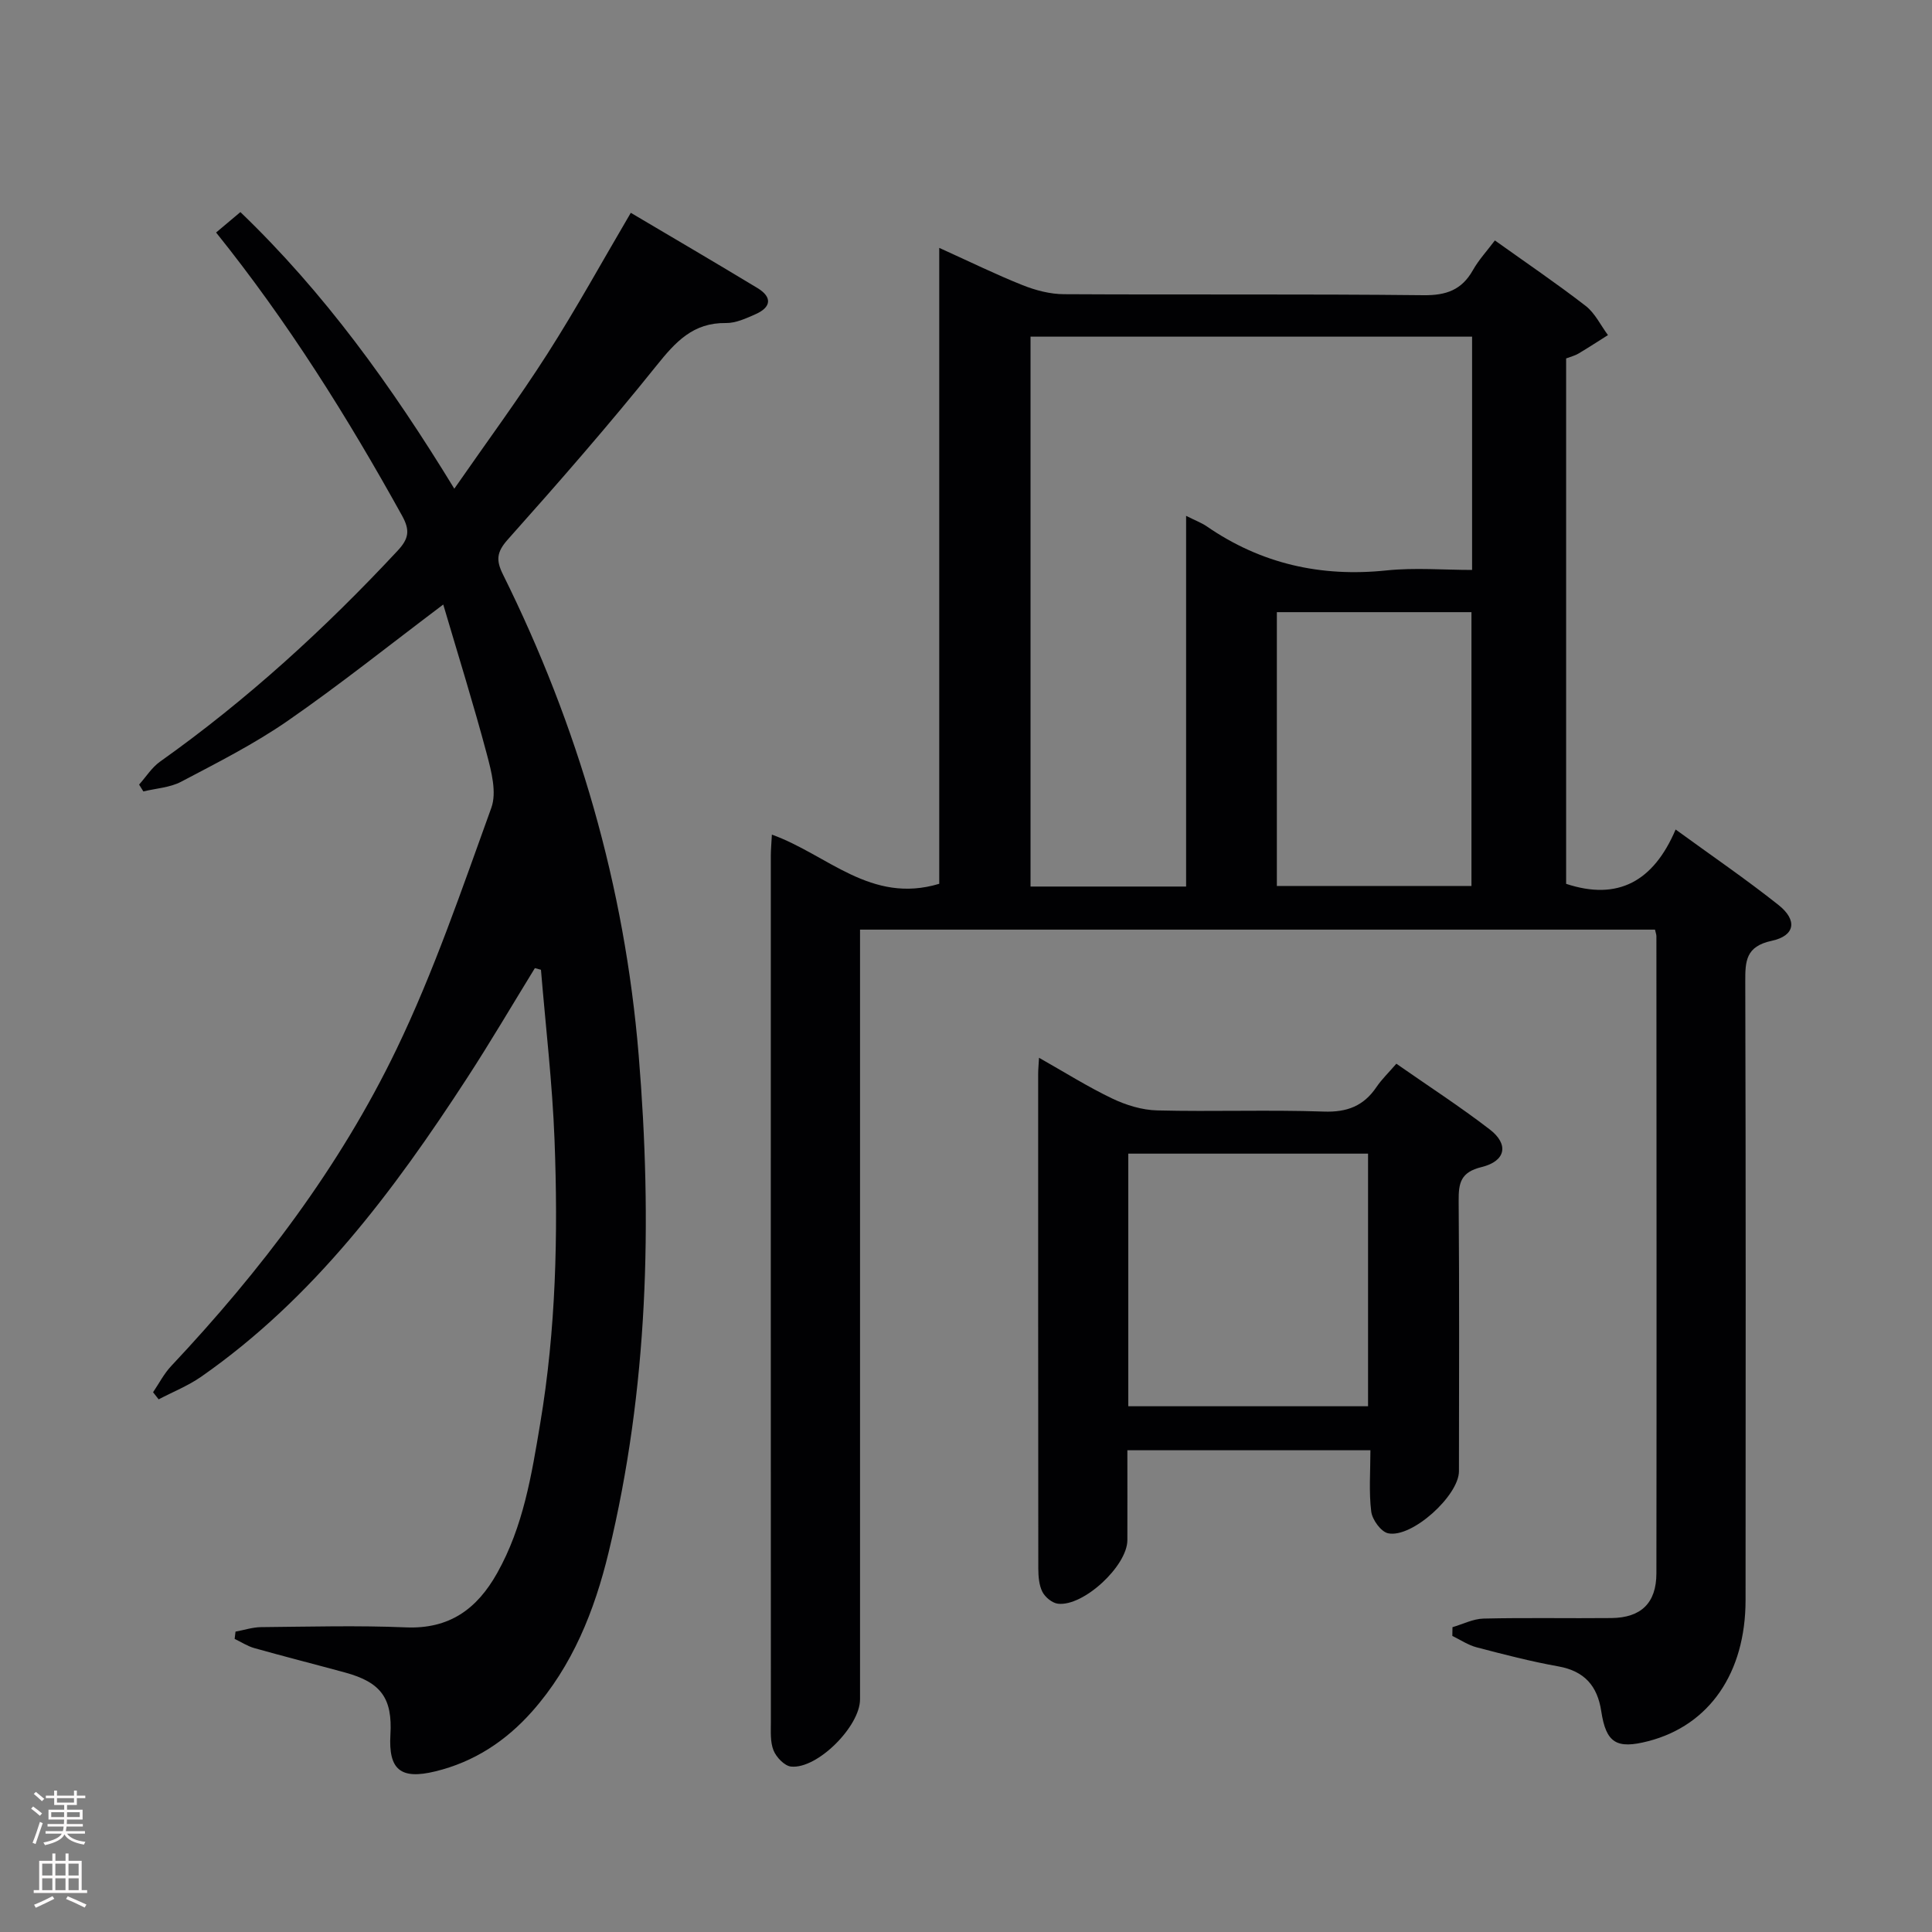 <svg enable-background="new 0 0 400 400" viewBox="0 0 400 400" xmlns="http://www.w3.org/2000/svg"><rect x="0" y="0" width="400" height="400" fill="#808080" stroke="none"/><g fill="#010103"><path d="m159.81 172.8c11.51 4.12 20.49 14.45 34.65 10.18 0-43.2 0-87 0-131.66 6.44 2.91 11.76 5.53 17.26 7.72 2.69 1.07 5.69 1.86 8.55 1.87 24.82.14 49.65-.06 74.47.21 4.7.05 7.89-1.09 10.2-5.17 1.21-2.15 2.93-4 4.56-6.17 6.41 4.58 12.75 8.88 18.79 13.55 1.94 1.5 3.1 4 4.62 6.05-2.04 1.28-4.05 2.6-6.12 3.83-.7.42-1.54.62-2.54 1v108.78c10.76 3.55 18.1-.53 22.67-11.25 7.52 5.47 14.6 10.31 21.3 15.63 3.96 3.14 3.45 6.37-1.39 7.41-5.41 1.16-5.51 4.21-5.49 8.55.12 42.65.09 85.3.06 127.96-.01 15.11-7.52 25.92-20.11 29.19-6.62 1.72-8.77.39-9.77-6.2-.79-5.21-3.46-8.3-8.87-9.27-5.7-1.02-11.33-2.48-16.93-3.95-1.76-.46-3.36-1.55-5.03-2.36.01-.6.02-1.21.03-1.81 2.14-.62 4.28-1.73 6.43-1.78 8.83-.21 17.66-.02 26.49-.11 6.12-.07 9.29-3.11 9.3-9.24.06-43.98.02-87.97 0-131.95 0-.32-.14-.64-.29-1.34-54.61 0-109.3 0-164.59 0v5.92 153.45c0 5.58-8.85 14.47-14.28 13.91-1.36-.14-3.06-1.93-3.63-3.35-.71-1.76-.55-3.93-.55-5.92-.02-59.81-.02-119.63-.01-179.44.01-1.19.12-2.34.22-4.24zm53.55-103.1v113.85h32.21c0-25.48 0-50.81 0-76.75 1.95.98 3.19 1.44 4.25 2.16 11.26 7.77 23.64 10.56 37.24 9.14 5.86-.61 11.83-.1 17.72-.1 0-16.5 0-32.26 0-48.3-30.48 0-60.71 0-91.42 0zm51 113.73h40.29c0-19.14 0-37.87 0-56.69-13.62 0-26.87 0-40.29 0z"/><path d="m110.74 200.44c-4.66 7.58-9.17 15.27-14.02 22.73-15.21 23.4-31.8 45.63-55.06 61.86-2.71 1.89-5.87 3.14-8.81 4.69-.39-.49-.77-.98-1.16-1.47 1.23-1.81 2.25-3.82 3.72-5.39 18.57-19.75 34.92-41.22 46.68-65.63 7.75-16.08 13.54-33.14 19.63-49.97 1.15-3.17.04-7.47-.9-11.02-2.76-10.37-5.97-20.63-9.05-31.08-11.26 8.48-21.48 16.66-32.23 24.1-6.94 4.8-14.56 8.65-22.04 12.59-2.32 1.22-5.2 1.37-7.82 2.01-.29-.47-.59-.95-.88-1.42 1.43-1.6 2.62-3.53 4.32-4.74 18-12.77 34.18-27.56 49.21-43.69 2.33-2.5 2.59-4.22.91-7.25-11.3-20.4-23.63-40.11-38.5-58.62 1.57-1.32 3.06-2.57 5.03-4.23 17.35 16.66 31.2 35.83 44.29 57.27 6.73-9.7 13.32-18.61 19.27-27.92 5.99-9.37 11.36-19.15 17.27-29.2 8.66 5.13 17.49 10.29 26.23 15.58 3.05 1.85 2.9 3.94-.38 5.4-1.96.87-4.11 1.87-6.16 1.84-6.78-.1-10.41 3.88-14.34 8.78-9.88 12.32-20.28 24.23-30.8 36.02-2.34 2.62-2.48 4.31-1.02 7.25 15.58 31.41 25.21 64.54 28.1 99.52 2.86 34.61 1.97 69.06-6.23 102.98-2.9 12-7.45 23.47-15.84 32.92-5.43 6.12-12.03 10.46-20.06 12.4-7.16 1.74-9.69-.35-9.27-7.58.45-7.57-1.94-10.87-9.41-12.9-6.24-1.7-12.51-3.29-18.74-5.04-1.43-.4-2.73-1.26-4.1-1.91.06-.5.12-1.01.18-1.51 1.76-.32 3.53-.91 5.29-.93 10-.09 20.01-.37 29.98.05 9.01.38 14.72-3.79 18.9-11.24 5.42-9.64 7.13-20.3 8.91-30.95 3.27-19.45 3.72-39.09 2.97-58.73-.45-11.76-1.84-23.49-2.81-35.23-.4-.12-.83-.23-1.26-.34z"/><path d="m283.73 300.26c-17.25 0-33.51 0-50.32 0 0 6.37.02 12.5 0 18.62-.02 5.33-9.1 13.78-14.38 13.15-1.19-.14-2.65-1.35-3.21-2.45-.71-1.4-.84-3.2-.85-4.82-.04-34.14-.03-68.28-.03-102.42 0-.94.1-1.87.18-3.34 5.36 3.03 10.12 6.03 15.16 8.44 2.87 1.37 6.18 2.39 9.33 2.46 11.48.29 22.99-.16 34.47.24 4.85.17 8.26-1.17 10.91-5.09 1.09-1.61 2.53-2.98 4.11-4.82 6.64 4.64 13.18 8.87 19.34 13.61 4 3.07 3.34 6.56-1.7 7.79-4.34 1.06-4.77 3.29-4.74 7.01.15 18.65.08 37.3.06 55.96 0 5.03-9.74 13.9-14.67 12.85-1.47-.31-3.28-2.81-3.49-4.49-.51-4.08-.17-8.26-.17-12.7zm-50.13-9.11h49.64c0-17.69 0-34.94 0-52.3-16.72 0-33.09 0-49.64 0z"/></g><path d="m6.44 374.46.42-.45c.65.47 1.27.95 1.85 1.44l-.45.49c-.65-.56-1.25-1.06-1.82-1.48m.93 7.33-.63-.26c.55-1.36 1.05-2.8 1.52-4.33.19.1.38.19.59.27-.46 1.29-.95 2.73-1.48 4.32m-.38-10.38.44-.42c.43.34 1.01.82 1.74 1.44l-.49.49c-.53-.51-1.09-1.01-1.69-1.51m2.5.35h1.72v-1.04h.59v1.04h3.52v-1.04h.59v1.04h1.75v.53h-1.75v1.42h-2.03v.97h3.22v2.03h-3.24c0 .35-.01.66-.03.93h3.32v.53h-3.37c-.03.27-.08.58-.15.94h3.96v.53h-3.71c.67.92 1.93 1.48 3.79 1.68-.13.24-.23.44-.29.59-2.13-.38-3.48-1.08-4.04-2.12-.43.97-1.77 1.72-4.03 2.23-.09-.19-.2-.37-.33-.55 2.1-.42 3.37-1.03 3.81-1.83h-3.36v-.53h3.58c.08-.29.13-.61.16-.94h-3.33v-.53h3.39c.02-.27.04-.58.04-.93h-3.23v-2.03h3.25v-.97h-2.07v-1.42h-1.73zm1.12 3.44v1h2.65c.01-.3.02-.44.01-.4v-.25-.35zm1.19-2h3.52v-.91h-3.52zm4.71 2h-2.63v.59c0 .16-.01.28-.01.4h2.64z" fill="#fcfafa"/><path d="m13.56 383.74h.63v1.52h2.72v6.07h1.13v.6h-11.06v-.6h1.13v-6.07h2.73v-1.52h.63v1.52h2.1v-1.52zm-2.69 8.83.38.56c-1.24.63-2.53 1.25-3.85 1.85-.1-.21-.21-.42-.34-.63 1.36-.55 2.63-1.15 3.81-1.78m-2.13-4.27h2.1v-2.45h-2.1zm0 3.04h2.1v-2.46h-2.1zm2.72-3.04h2.1v-2.45h-2.1zm0 3.04h2.1v-2.46h-2.1zm6.07 3.6c-1.41-.71-2.7-1.3-3.86-1.78l.35-.56c1.45.62 2.75 1.19 3.88 1.72zm-1.25-9.09h-2.1v2.45h2.1zm-2.09 5.49h2.1v-2.46h-2.1z" fill="#fcfafa"/></svg>